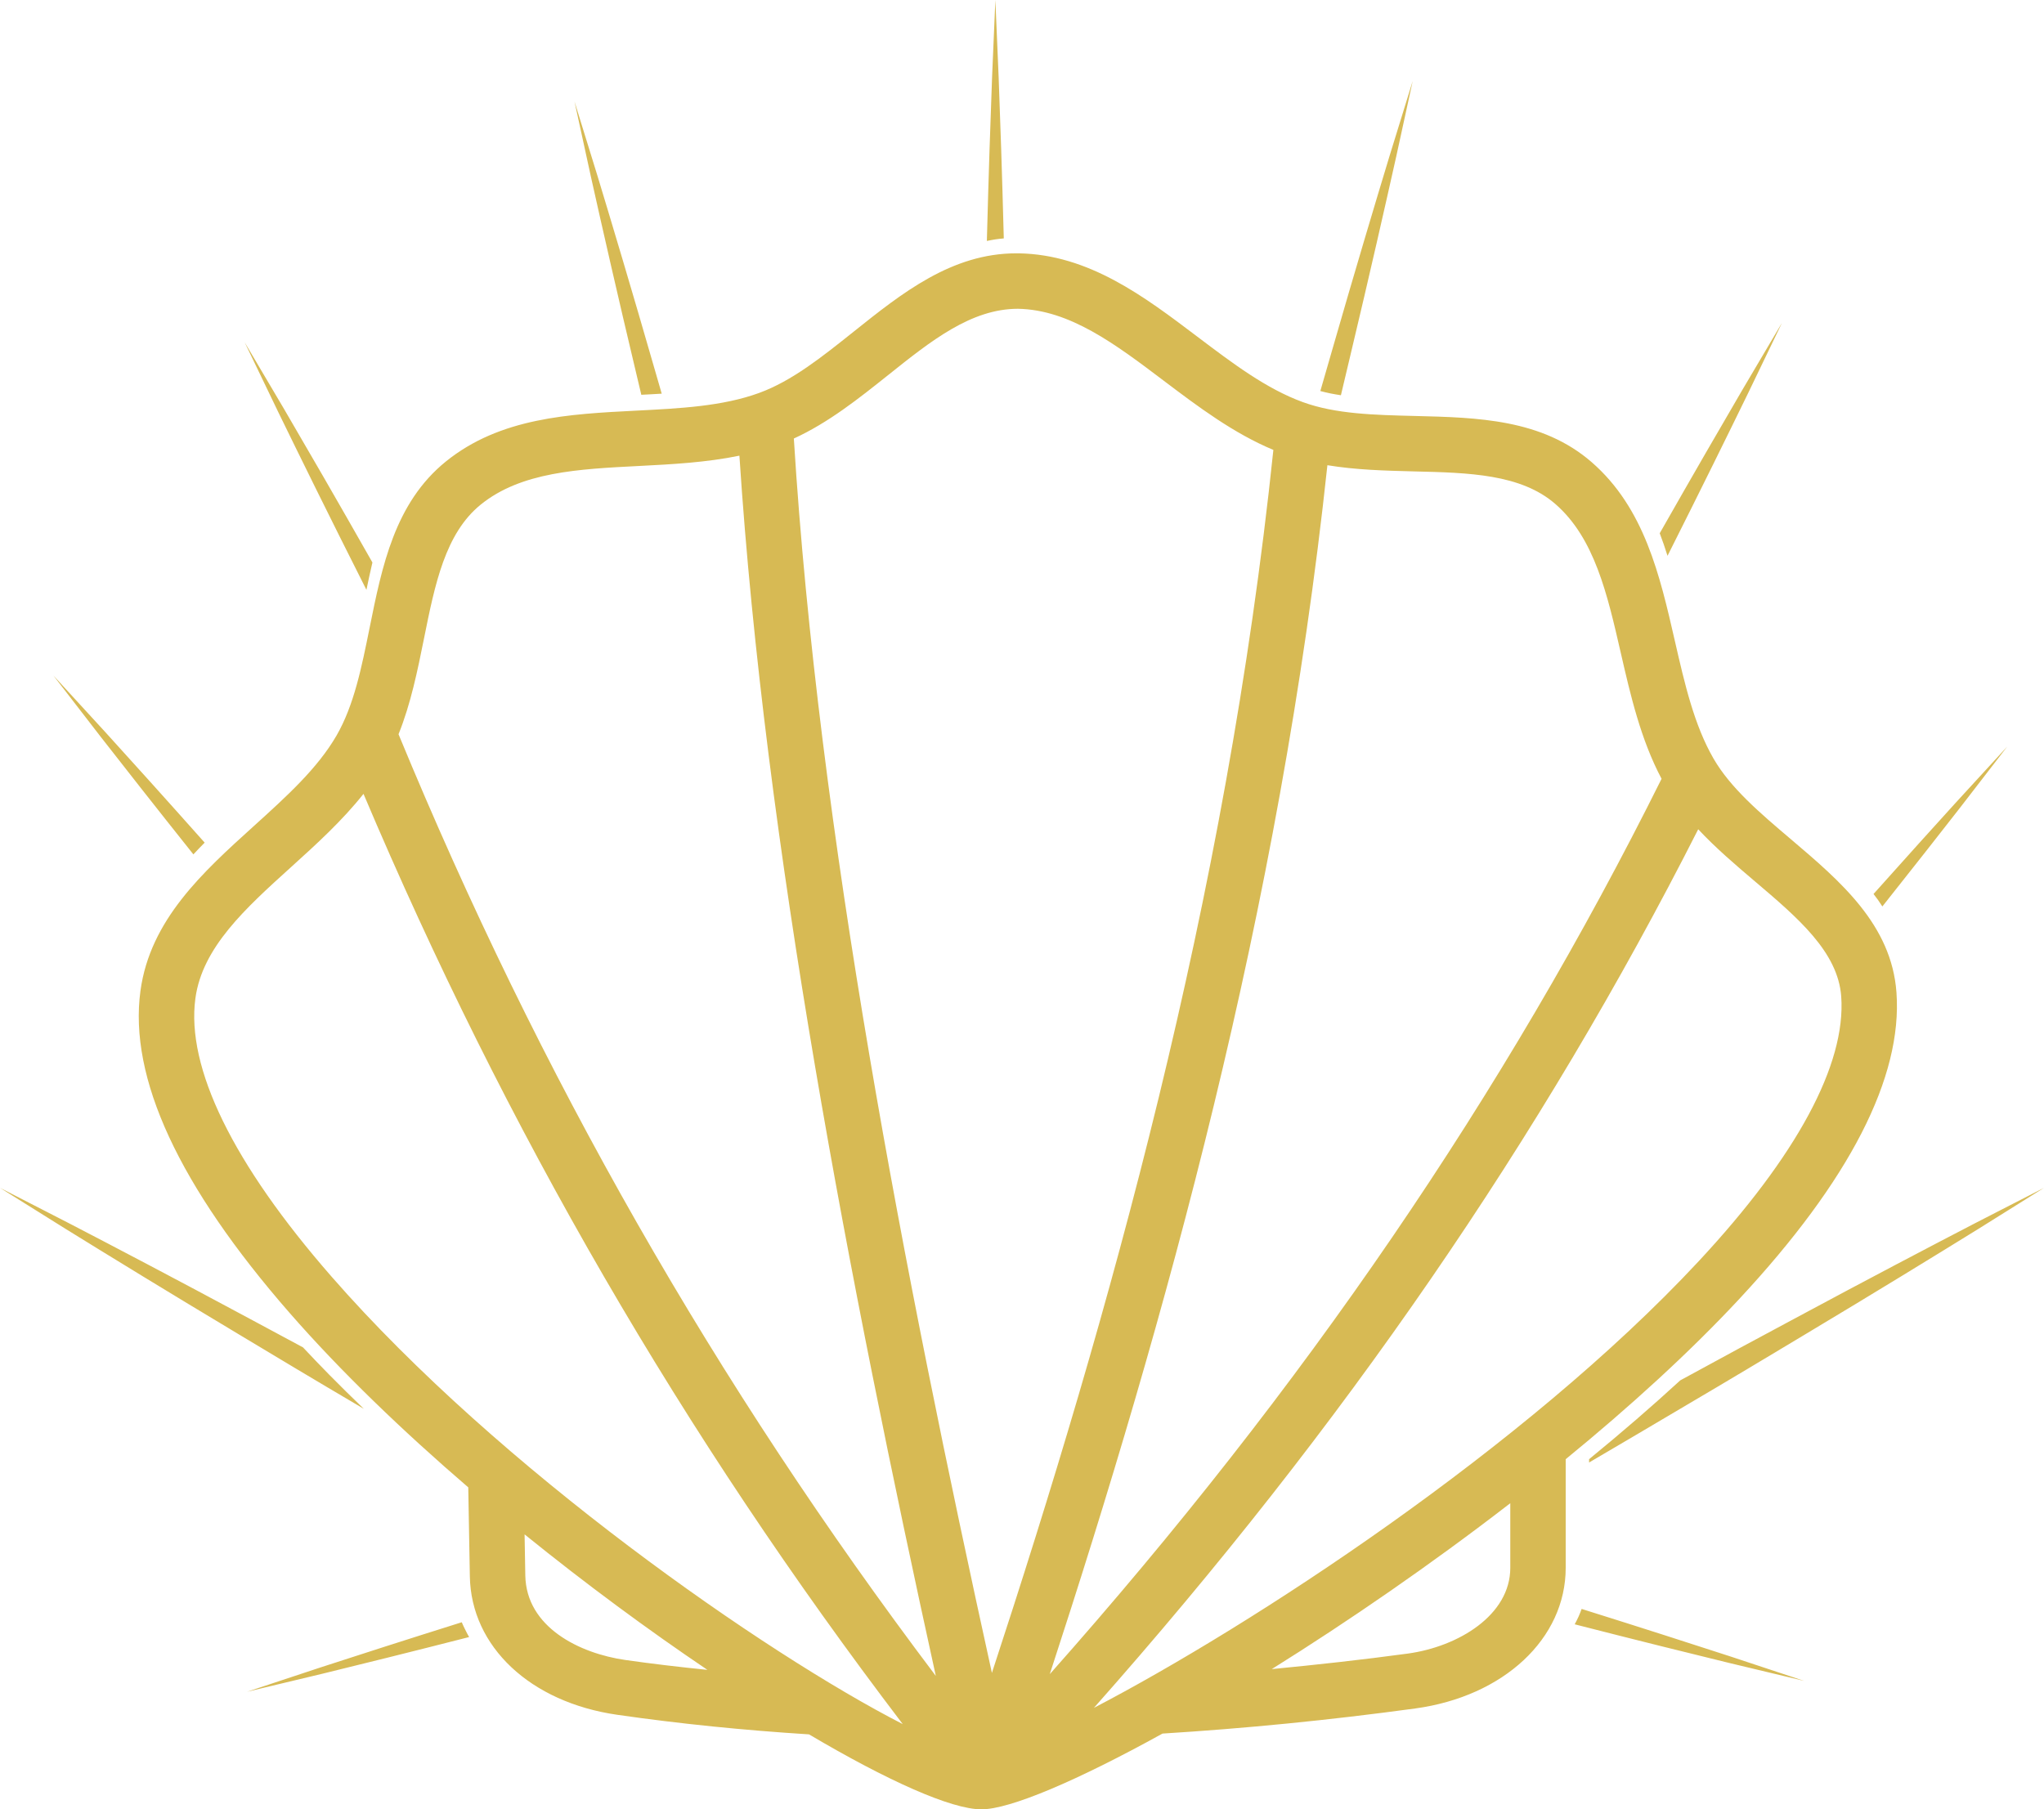 <svg version="1.1" id="图层_1" x="0px" y="0px" width="202.856px" height="179.601px" viewBox="0 0 202.856 179.601" enable-background="new 0 0 202.856 179.601" xml:space="preserve" xmlns="http://www.w3.org/2000/svg" xmlns:xlink="http://www.w3.org/1999/xlink" xmlns:xml="http://www.w3.org/XML/1998/namespace">
  <path fill="#D7BA54" d="M188.215,98.527c-0.483-6.736-5.567-11.05-10.482-15.225c-3.079-2.614-5.987-5.083-7.671-7.996
	c-1.929-3.341-2.859-7.402-3.845-11.703c-1.482-6.477-3.015-13.173-8.255-17.729c-4.922-4.276-11.335-4.432-17.537-4.583
	c-4.047-0.1-7.871-0.19-11.123-1.375c-3.626-1.32-6.95-3.835-10.472-6.497c-5.296-4.008-10.774-8.148-17.713-8.272h-0.264
	c-6.395,0-11.339,3.947-16.119,7.765c-3.164,2.527-6.149,4.912-9.402,6.096c-3.628,1.32-7.79,1.53-12.197,1.754
	c-6.633,0.338-13.492,0.684-18.889,5.051c-5.066,4.104-6.332,10.396-7.558,16.478c-0.8,3.967-1.555,7.717-3.284,10.714
	c-1.89,3.272-4.967,6.055-8.222,9.001c-5.055,4.574-10.282,9.302-11.242,16.348c-1.175,8.62,3.806,19.376,14.804,31.972
	c5.08,5.819,11.219,11.717,17.729,17.315l0.158,8.843c0.125,6.973,6,12.49,14.625,13.732c6.235,0.898,12.575,1.535,19.035,1.944
	c7.83,4.626,14.127,7.441,17.109,7.441c2.837,0,9.502-2.84,17.973-7.52c8.121-0.504,16.456-1.317,25.075-2.491
	c8.796-1.199,14.94-6.94,14.94-13.961v-10.784c6.33-5.178,12.261-10.572,17.226-15.905
	C183.571,117.169,188.82,106.936,188.215,98.527z M154.356,50.025c3.888,3.381,5.158,8.93,6.503,14.804
	c0.971,4.234,1.986,8.597,4.043,12.477c-15.568,31.285-35.494,60.464-60.716,88.876c11.423-34.963,22.817-75.642,27.551-120.004
	c2.821,0.466,5.718,0.544,8.556,0.614C145.763,46.923,150.931,47.049,154.356,50.025z M88.168,37.212
	c4.226-3.376,8.214-6.561,12.853-6.561h0.001c5.149,0.089,9.687,3.522,14.493,7.156c3.394,2.565,6.895,5.199,10.86,6.854
	c-4.692,44.907-16.351,86.115-27.934,121.398c-8.683-39.465-17.236-83.51-19.657-122.53C82.218,41.959,85.238,39.551,88.168,37.212z
	 M47.709,50.089c4.003-3.242,9.687-3.529,15.703-3.834c3.309-0.169,6.695-0.348,9.97-1.023
	c2.535,38.752,10.929,82.133,19.493,121.127c-21.858-28.956-39.363-59.643-53.323-93.475c1.223-3.04,1.884-6.313,2.529-9.507
	C43.16,58.012,44.182,52.944,47.709,50.089z M32.889,126.704c-9.766-11.186-14.434-20.73-13.496-27.611
	c0.688-5.054,4.958-8.919,9.482-13.011c2.515-2.274,5.088-4.613,7.2-7.281c14.113,33.332,31.688,63.667,53.515,92.339
	C75.994,164.169,49.595,145.844,32.889,126.704z M62.042,164.773c-4.513-0.65-9.816-3.238-9.908-8.385l-0.072-4.08
	c6.073,4.92,12.293,9.501,18.145,13.449C67.464,165.477,64.736,165.16,62.042,164.773z M149.888,155.629
	c0,4.678-5.122,7.82-10.183,8.513c-4.584,0.623-9.058,1.108-13.49,1.54c7.586-4.738,15.803-10.385,23.672-16.467V155.629z
	 M168.587,125.193c-17.266,18.548-44.52,36.256-60.021,44.335c24.733-27.907,44.436-56.566,59.972-87.212
	c1.736,1.859,3.704,3.539,5.638,5.18c4.236,3.596,8.236,6.991,8.555,11.423C183.215,105.647,178.324,114.735,168.587,125.193z
	 M35.457,139.46c-4.142-2.434-8.035-4.77-11.627-6.93c-7.193-4.308-13.149-7.966-17.31-10.541C2.371,119.394,0,117.91,0,117.91
	s2.488,1.276,6.842,3.512c4.343,2.255,10.534,5.497,17.918,9.47c1.706,0.913,3.483,1.868,5.311,2.854
	c0.856,0.913,1.731,1.827,2.63,2.741c1.107,1.122,2.244,2.242,3.406,3.358C35.891,139.717,35.671,139.587,35.457,139.46z
	 M46.557,162.501c-5.872,1.501-10.838,2.729-14.558,3.639c-4.76,1.139-7.48,1.789-7.48,1.789s2.655-0.879,7.301-2.417
	c3.581-1.166,8.351-2.704,14.007-4.481c0.106,0.249,0.22,0.494,0.344,0.737C46.295,162.014,46.416,162.261,46.557,162.501z
	 M171.759,164.434c4.645,1.539,7.3,2.419,7.3,2.419s-2.72-0.651-7.479-1.79c-3.876-0.947-9.103-2.24-15.3-3.829
	c0.133-0.25,0.266-0.499,0.381-0.756c0.114-0.252,0.212-0.511,0.307-0.77C162.971,161.59,168.014,163.216,171.759,164.434z
	 M202.856,117.91c0,0-2.371,1.483-6.52,4.079c-4.16,2.575-10.116,6.233-17.308,10.541c-3.594,2.159-7.487,4.496-11.628,6.93
	c-3.111,1.839-6.348,3.758-9.691,5.713v-0.328c1.603-1.311,3.179-2.636,4.721-3.97c1.476-1.277,2.921-2.564,4.325-3.854
	c4.001-2.192,7.814-4.24,11.342-6.13c7.384-3.973,13.575-7.215,17.918-9.47C200.369,119.187,202.856,117.91,202.856,117.91z
	 M99.621,23.665c-0.28,0.027-0.561,0.055-0.836,0.096c-0.285,0.043-0.564,0.1-0.844,0.157c0.172-6.601,0.364-12.15,0.517-16.234
	C98.666,2.794,98.785,0,98.785,0s0.118,2.794,0.326,7.684C99.264,11.715,99.452,17.175,99.621,23.665z M137.934,15.385
	c-1.421,4.682-3.428,11.378-5.745,19.435c-0.375,1.294-0.761,2.636-1.153,3.996c0.334,0.087,0.669,0.17,1.013,0.239
	c0.337,0.068,0.684,0.123,1.029,0.178c0.318-1.34,0.632-2.658,0.933-3.934c1.945-8.156,3.488-14.973,4.554-19.748
	c1.042-4.782,1.638-7.514,1.638-7.514S139.378,10.709,137.934,15.385z M65.031,36.858c-2.318-8.057-4.325-14.753-5.745-19.436
	c-1.442-4.676-2.27-7.347-2.27-7.347s0.596,2.731,1.639,7.514c1.065,4.775,2.609,11.591,4.553,19.747
	c0.144,0.606,0.291,1.232,0.439,1.851c0.337-0.018,0.674-0.035,1.008-0.052c0.341-0.019,0.679-0.039,1.017-0.059
	C65.456,38.33,65.24,37.582,65.031,36.858z M28.196,40.607c-2.49-4.215-3.911-6.622-3.911-6.622s1.212,2.52,3.335,6.929
	c2.093,4.295,5.086,10.385,8.746,17.634c0.097-0.47,0.196-0.939,0.299-1.409c0.095-0.437,0.194-0.872,0.296-1.306
	C33.416,49.582,30.393,44.369,28.196,40.607z M10.497,72.723c-3.308-3.607-5.198-5.668-5.198-5.668s1.708,2.214,4.699,6.088
	c2.334,2.993,5.461,6.982,9.195,11.667c0.182-0.198,0.369-0.396,0.556-0.591c0.186-0.193,0.374-0.386,0.563-0.576
	C16.379,79.221,13.024,75.505,10.497,72.723z M194.006,79.779c-2.144,2.361-4.887,5.398-8.068,8.961
	c0.152,0.197,0.305,0.394,0.449,0.597c0.148,0.209,0.288,0.425,0.427,0.641c3.071-3.869,5.679-7.196,7.691-9.777
	c2.991-3.874,4.698-6.089,4.698-6.089S197.312,76.173,194.006,79.779z M172.938,38.67c-2.083,3.567-4.911,8.443-8.219,14.265
	c0.135,0.354,0.266,0.711,0.39,1.07c0.133,0.387,0.261,0.776,0.384,1.167c3.33-6.613,6.069-12.188,8.021-16.194
	c2.123-4.409,3.336-6.929,3.336-6.929S175.428,34.456,172.938,38.67z" class="color c1"/>
</svg>